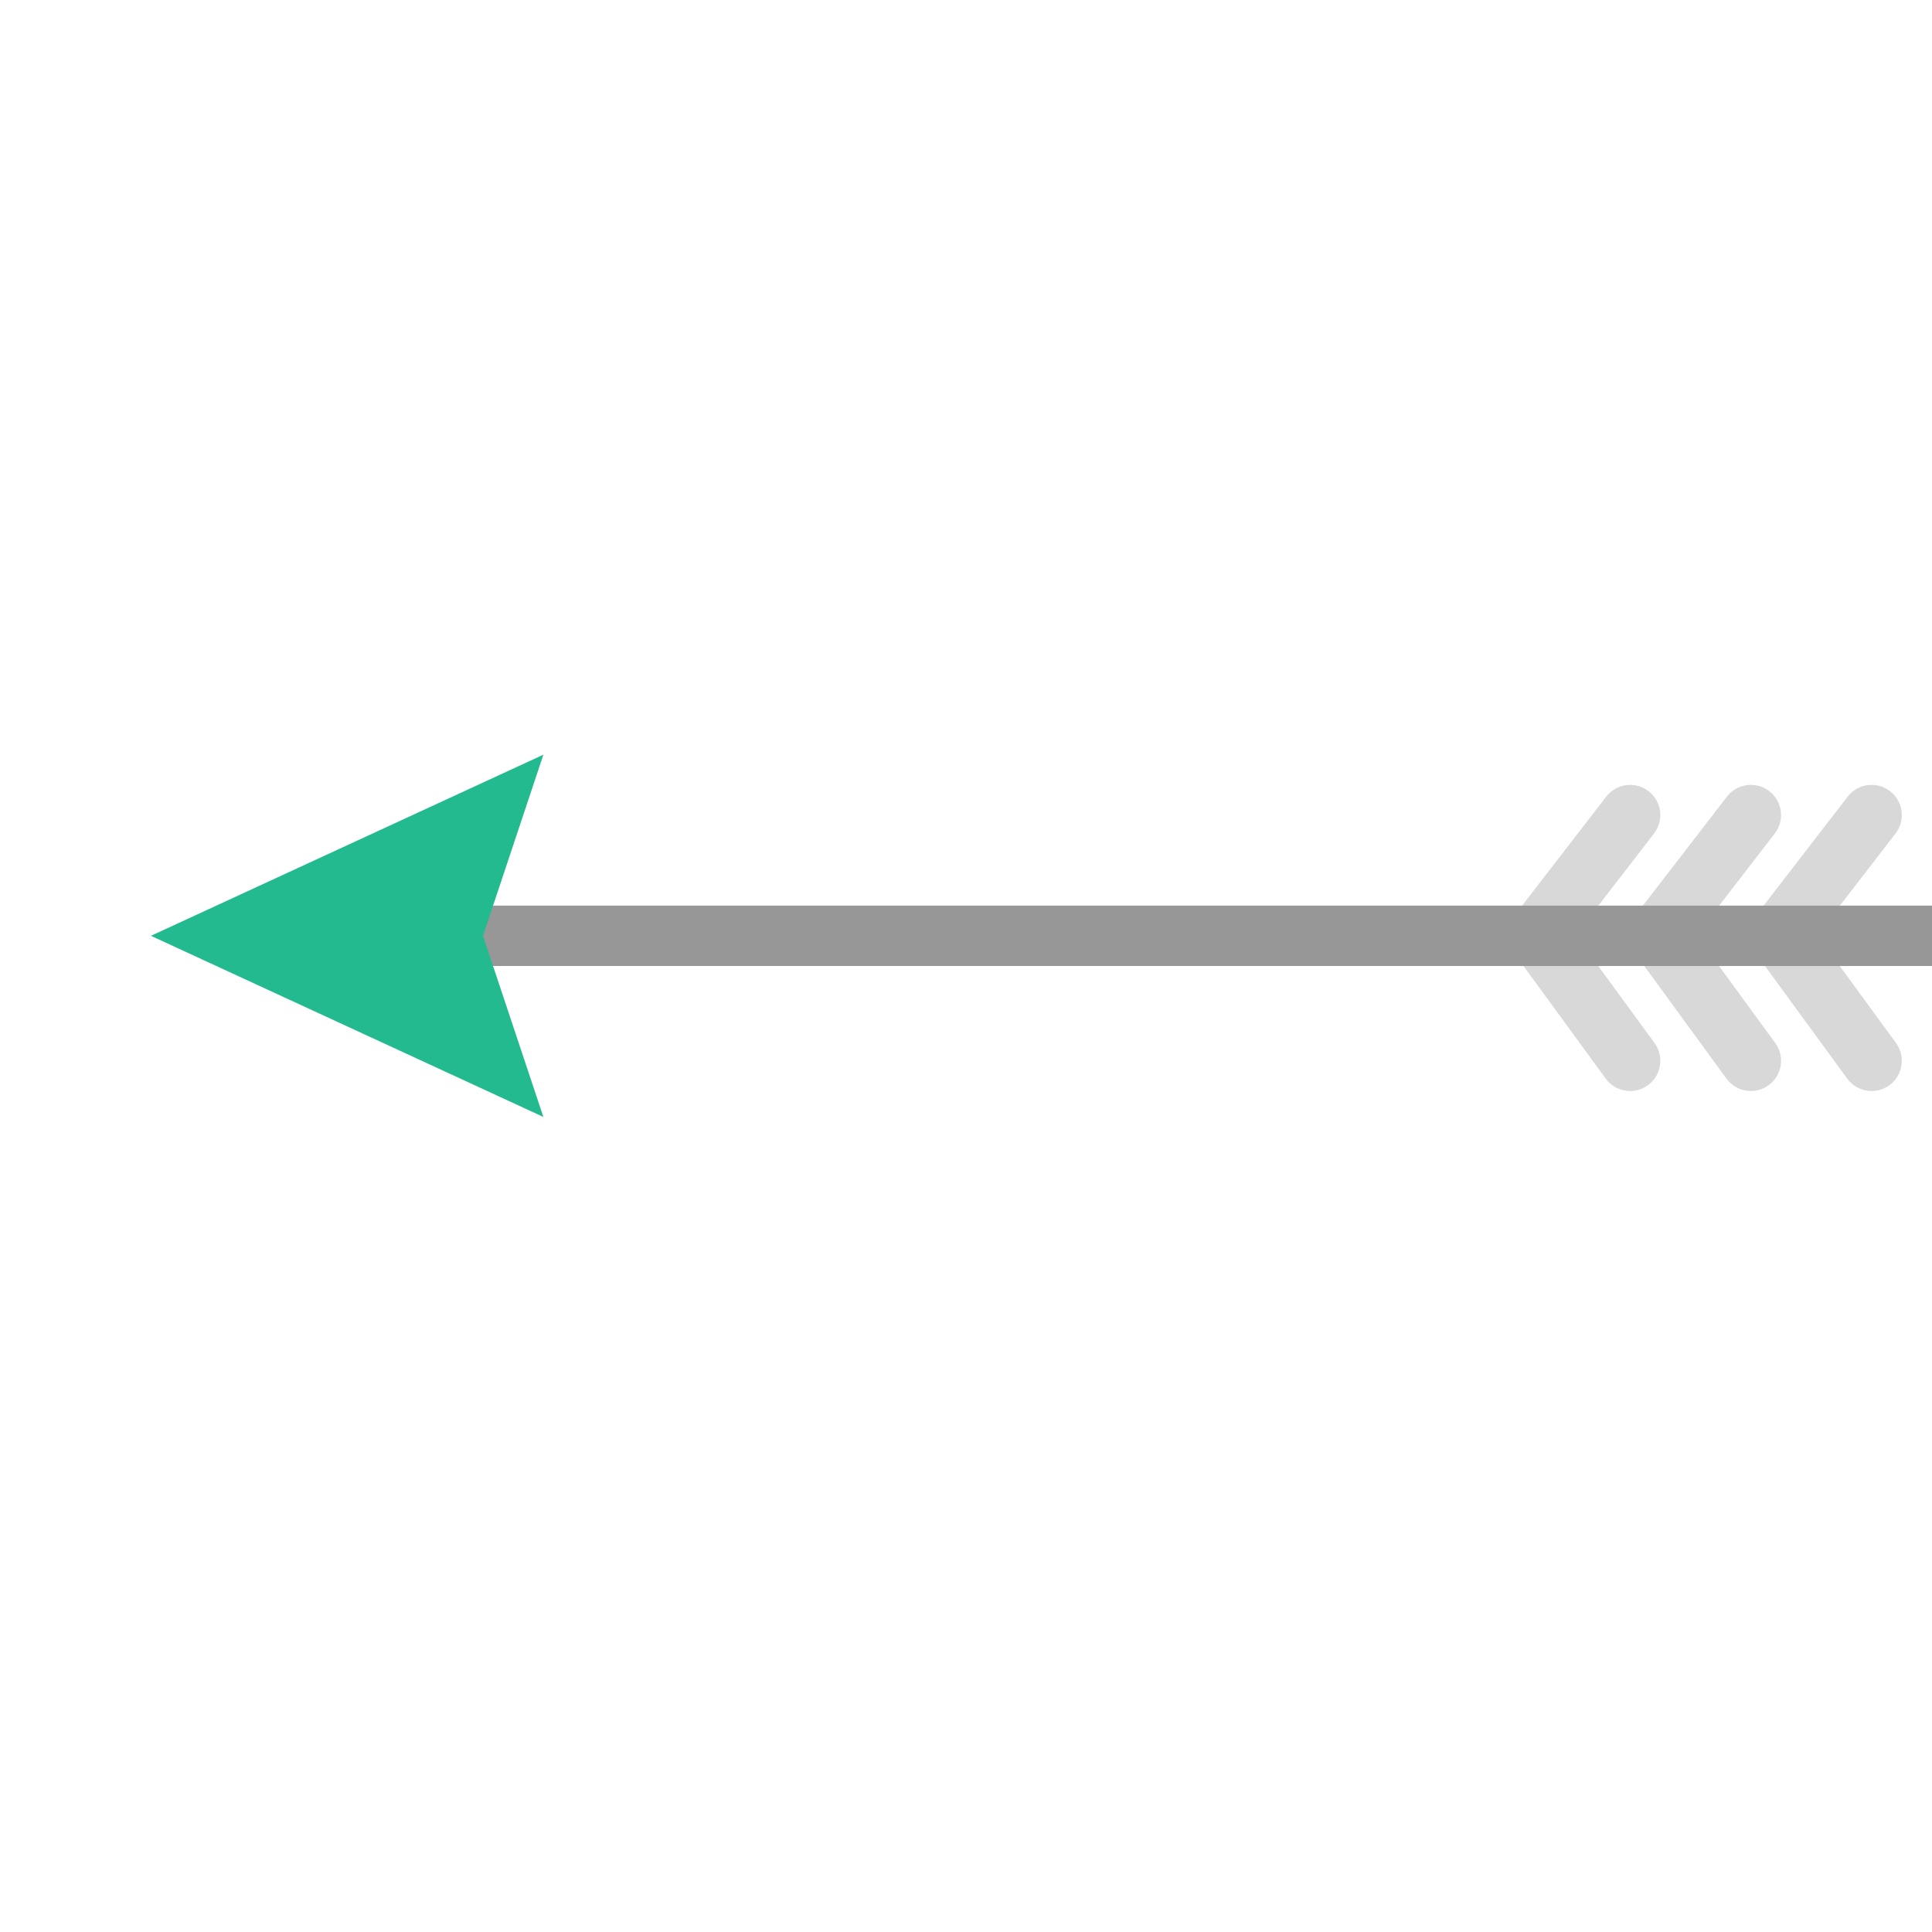 <svg xmlns="http://www.w3.org/2000/svg" width="64" height="64" viewBox="0 0 64 64">
  <g fill="none" fill-rule="evenodd" transform="matrix(-1 0 0 1 64 25)">
    <path fill="#D8D8D8" fill-rule="nonzero" d="M9.192,9.551 C8.867,9.997 8.964,10.623 9.41,10.949 C9.856,11.274 10.482,11.177 10.808,10.731 L14.305,5.942 L10.792,1.389 C10.454,0.952 9.826,0.871 9.389,1.208 C8.952,1.546 8.871,2.174 9.208,2.611 L11.805,5.975 L9.192,9.551 Z"/>
    <path fill="#D8D8D8" fill-rule="nonzero" d="M5.192,9.551 C4.867,9.997 4.964,10.623 5.41,10.949 C5.856,11.274 6.482,11.177 6.808,10.731 L10.305,5.942 L6.792,1.389 C6.454,0.952 5.826,0.871 5.389,1.208 C4.952,1.546 4.871,2.174 5.208,2.611 L7.805,5.975 L5.192,9.551 Z"/>
    <path fill="#D8D8D8" fill-rule="nonzero" d="M1.192,9.551 C0.867,9.997 0.964,10.623 1.41,10.949 C1.856,11.274 2.482,11.177 2.808,10.731 L6.305,5.942 L2.792,1.389 C2.454,0.952 1.826,0.871 1.389,1.208 C0.952,1.546 0.871,2.174 1.208,2.611 L3.805,5.975 L1.192,9.551 Z"/>
    <polygon fill="#979797" fill-rule="nonzero" points="0 7 52 7 52 5 0 5"/>
    <polygon fill="#22BA8E" points="59 6 46 12 48 6 46 0"/>
  </g>
</svg>
